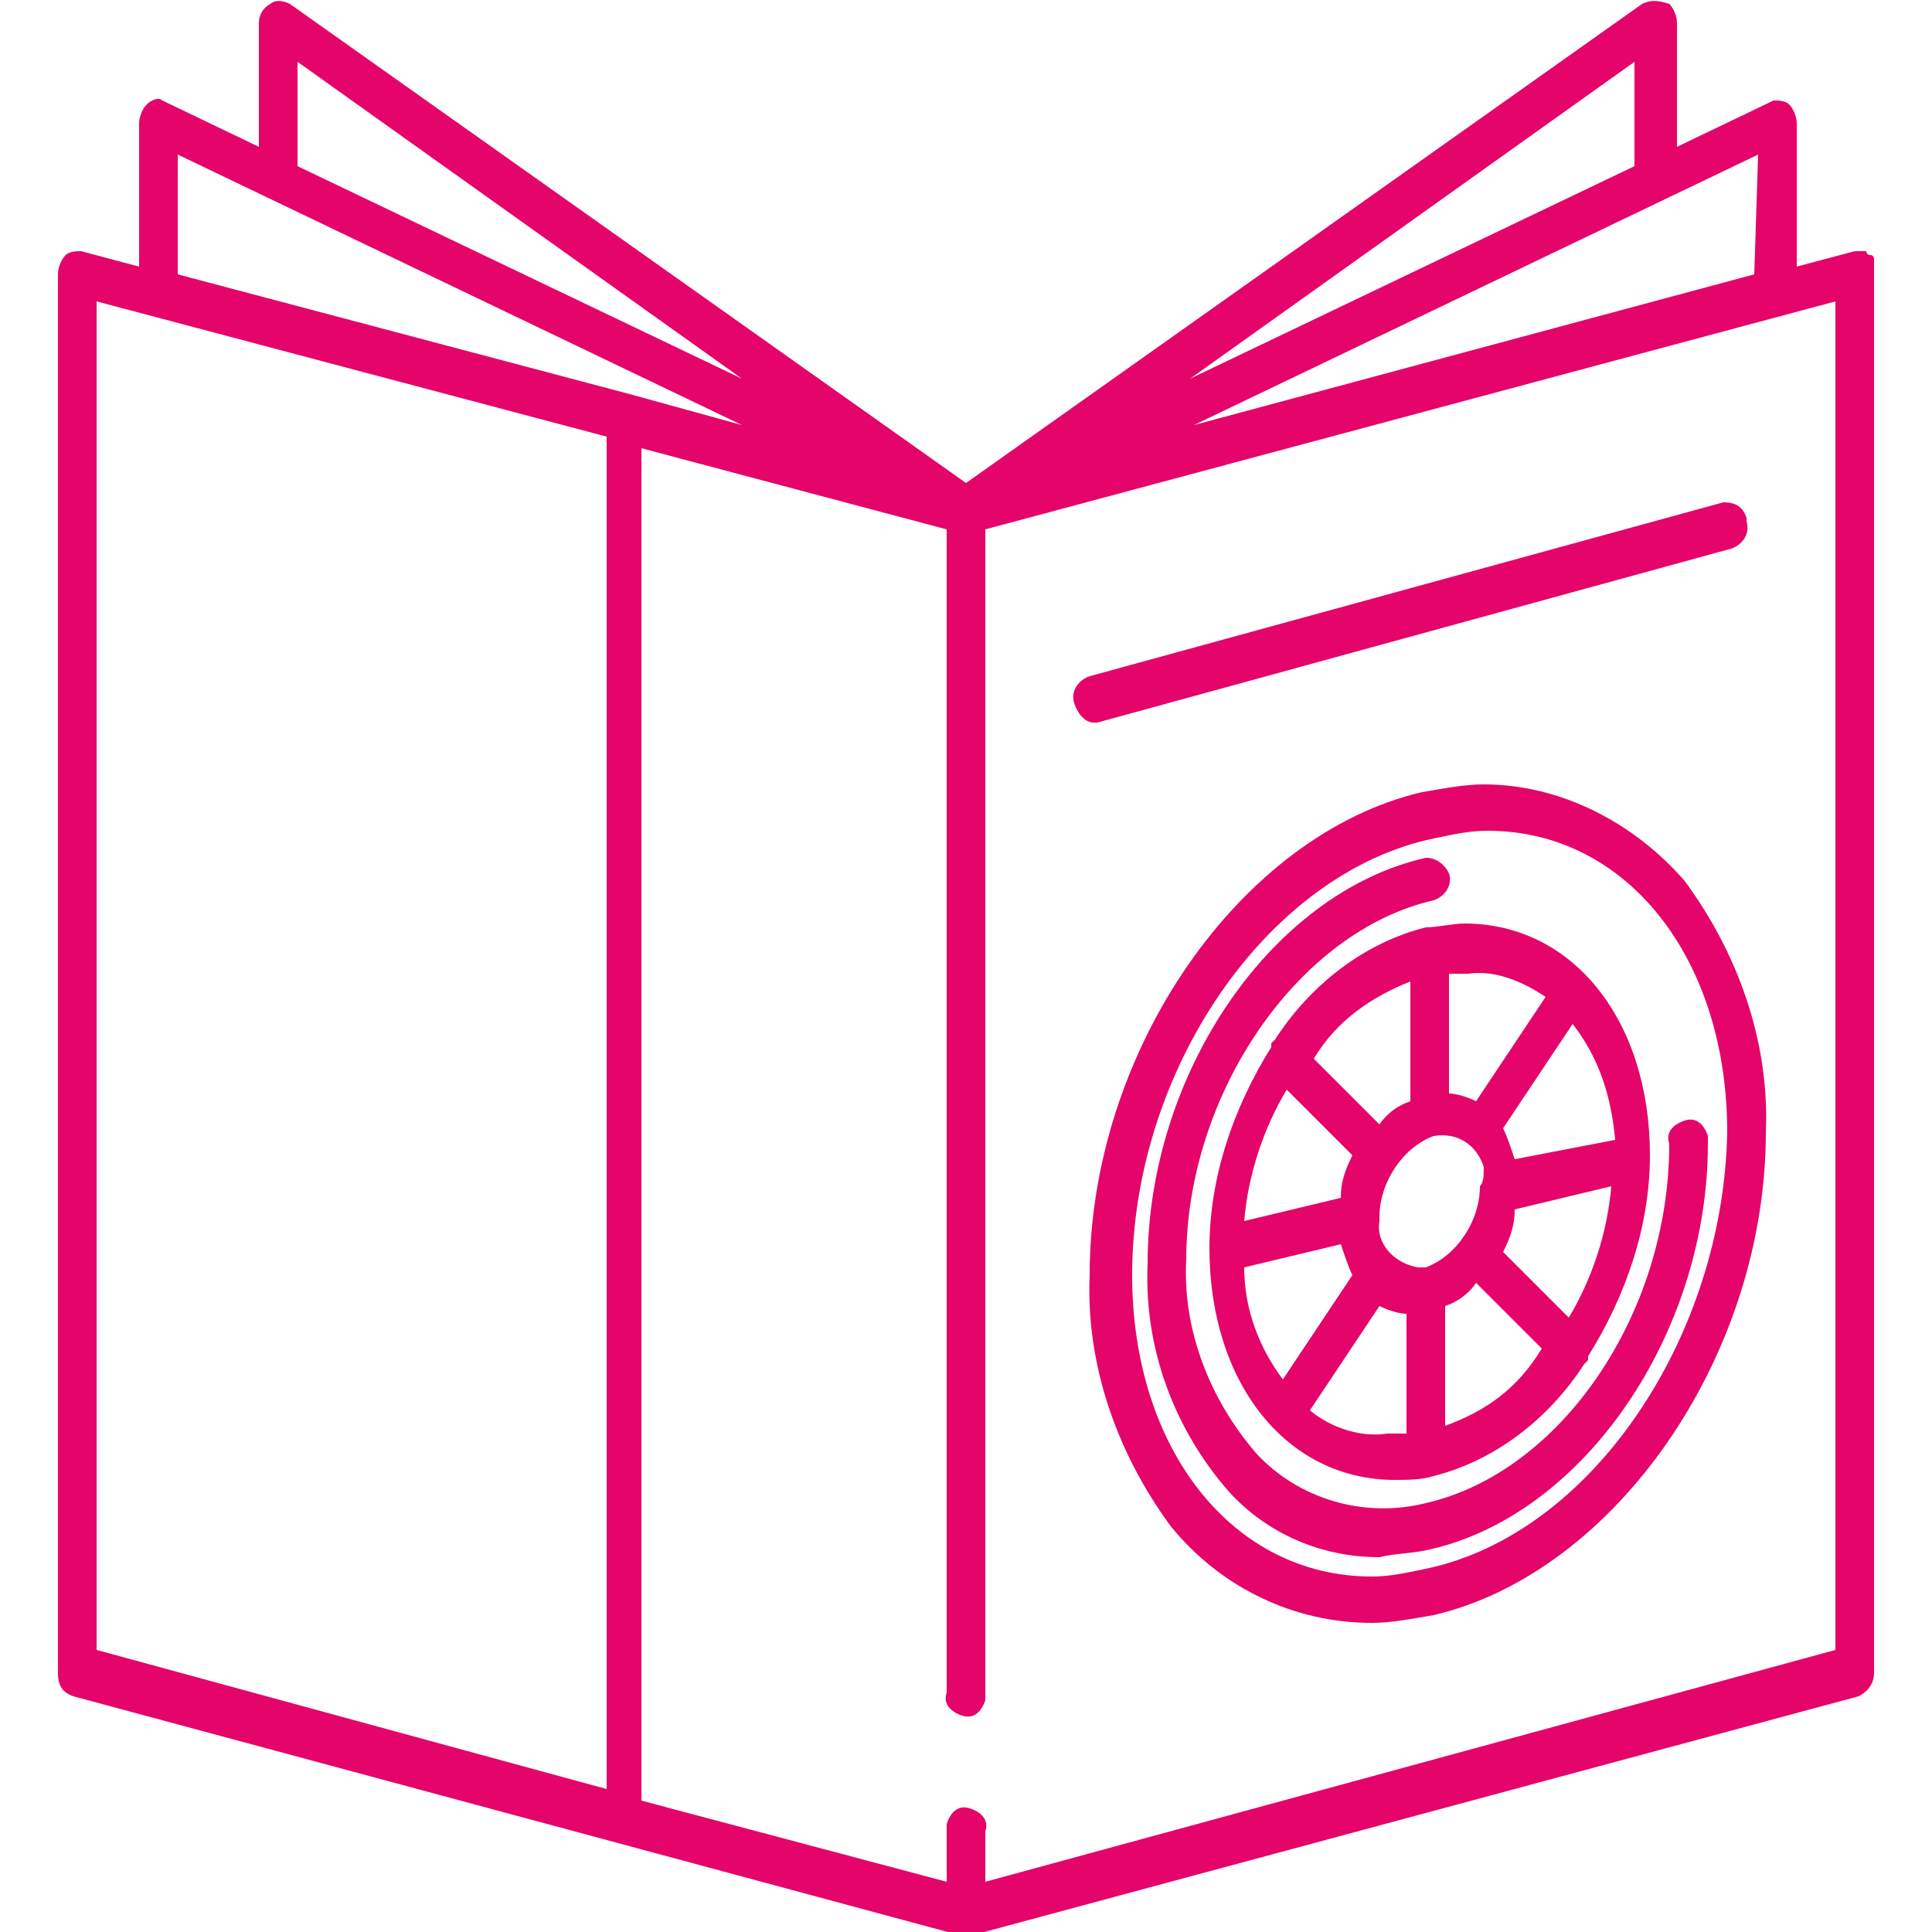 <svg xmlns="http://www.w3.org/2000/svg" viewBox="0 0 50 50"><path d="M38.4 20.3c-.5 0-1 .1-1.6.2-4.7 1.1-8.6 6.7-8.6 12.5-.1 2.3.7 4.6 2.1 6.5 1.3 1.6 3.2 2.5 5.2 2.5.5 0 1-.1 1.6-.2 4.7-1.1 8.6-6.7 8.6-12.5.1-2.3-.7-4.6-2.1-6.5-1.3-1.5-3.2-2.5-5.2-2.5zm-1.5 20.3c-.5.1-.9.2-1.4.2-3.6 0-6.2-3.3-6.2-7.8 0-5.3 3.5-10.4 7.8-11.3.5-.1.9-.2 1.4-.2 3.6 0 6.2 3.3 6.2 7.8-.1 5.3-3.5 10.4-7.8 11.3zm0-16.6c-1.6.4-3 1.5-3.9 2.9l-.1.1v.1c-1 1.6-1.6 3.4-1.6 5.2 0 3.5 2 6 4.8 6 .3 0 .7 0 1-.1 1.6-.4 3-1.5 3.9-2.9l.1-.1v-.1c1-1.6 1.6-3.4 1.6-5.2 0-3.5-2-6-4.8-6-.3 0-.7.1-1 .1zm4.8 6.7c-.1 1.2-.5 2.4-1.1 3.4l-1.7-1.7c.2-.4.3-.7.3-1.1l2.5-.6zm-3.4 0c0 .9-.6 1.8-1.4 2.1h-.2c-.6-.1-1.1-.6-1-1.2v-.1c0-.9.6-1.8 1.4-2.1.6-.1 1.1.2 1.3.8 0 .2 0 .4-.1.5zm-6.1.9c.1-1.2.5-2.4 1.1-3.4l1.7 1.7c-.2.4-.3.7-.3 1.1l-2.5.6zm4.3-6.2v3.1c-.3.1-.6.3-.8.6L34 27.4c.6-1 1.5-1.6 2.5-2zm-4.3 7.4l2.5-.6c.1.3.2.6.3.8l-1.8 2.7c-.6-.8-1-1.8-1-2.9zm1.7 3.7l1.8-2.7c.2.1.5.2.7.2v3.1h-.5c-.6.1-1.4-.1-2-.6zm3.5.4v-3.1c.3-.1.6-.3.8-.6l1.7 1.7c-.6 1-1.4 1.6-2.5 2zm4.4-7.4l-2.6.5c-.1-.3-.2-.6-.3-.8l1.8-2.7c.7.9 1 1.9 1.1 3zM40 25.8l-1.8 2.7c-.2-.1-.5-.2-.7-.2v-3.1h.5c.7-.1 1.4.2 2 .6zm3.2 3.8c-.1-.3.1-.5.4-.6s.5.1.6.4v.2c0 4.9-3.2 9.6-7.2 10.5-.4.1-.9.1-1.3.2-1.5 0-2.9-.6-3.9-1.7-1.4-1.6-2.2-3.7-2.1-5.9 0-4.9 3.2-9.6 7.2-10.5.3 0 .5.2.6.4.1.3-.1.6-.4.7-3.5.8-6.4 5-6.4 9.3-.1 1.8.6 3.6 1.8 5 1.1 1.2 2.8 1.7 4.4 1.3 3.5-.8 6.3-4.9 6.3-9.3zM48.5 7v-.3s0-.1-.1-.1c0 0-.1 0-.1-.1H48l-1.5.4V3.2c0-.2-.1-.4-.2-.5-.1-.1-.3-.1-.4-.1l-2.5 1.2V.6c0-.2-.1-.4-.2-.5-.3-.1-.5-.1-.7 0L25 12.5 7.5.1C7.3 0 7.1 0 7 .1c-.2.1-.3.3-.3.5v3.2L4.2 2.6c-.1-.1-.3 0-.4.1-.1.1-.2.3-.2.5v3.7l-1.5-.4c-.1 0-.3 0-.4.1s-.2.3-.2.5v36.2c0 .3.1.5.4.6L16 47.7l8.9 2.4h.2l23-6.2c.2-.1.4-.3.4-.6V7zm-3.1.1L30.9 11l14.6-7-.1 3.1zm-3.1-2.8L30.8 9.8l11.5-8.2v2.7zM7.7 1.6l11.5 8.2L7.7 4.3V1.6zM4.6 4l14.6 7-2.9-.8L4.6 7.1V4zM2.5 7.8l13.2 3.5v35L2.5 42.7V7.8zm45 34.9l-22 6v-1.3c.1-.3-.1-.5-.4-.6s-.5.1-.6.4v1.5l-7.9-2.1v-35l7.9 2.1v30.1c-.1.3.1.5.4.6s.5-.1.6-.4V13.7l22-5.9v34.9zM28.2 17.5L44.6 13c.3 0 .5.1.6.4v.1c.1.3-.1.6-.4.7l-16.4 4.5h-.1c-.2 0-.4-.2-.5-.5-.1-.3.1-.6.4-.7z" fill-rule="evenodd" clip-rule="evenodd" fill="#e5046a"/></svg>